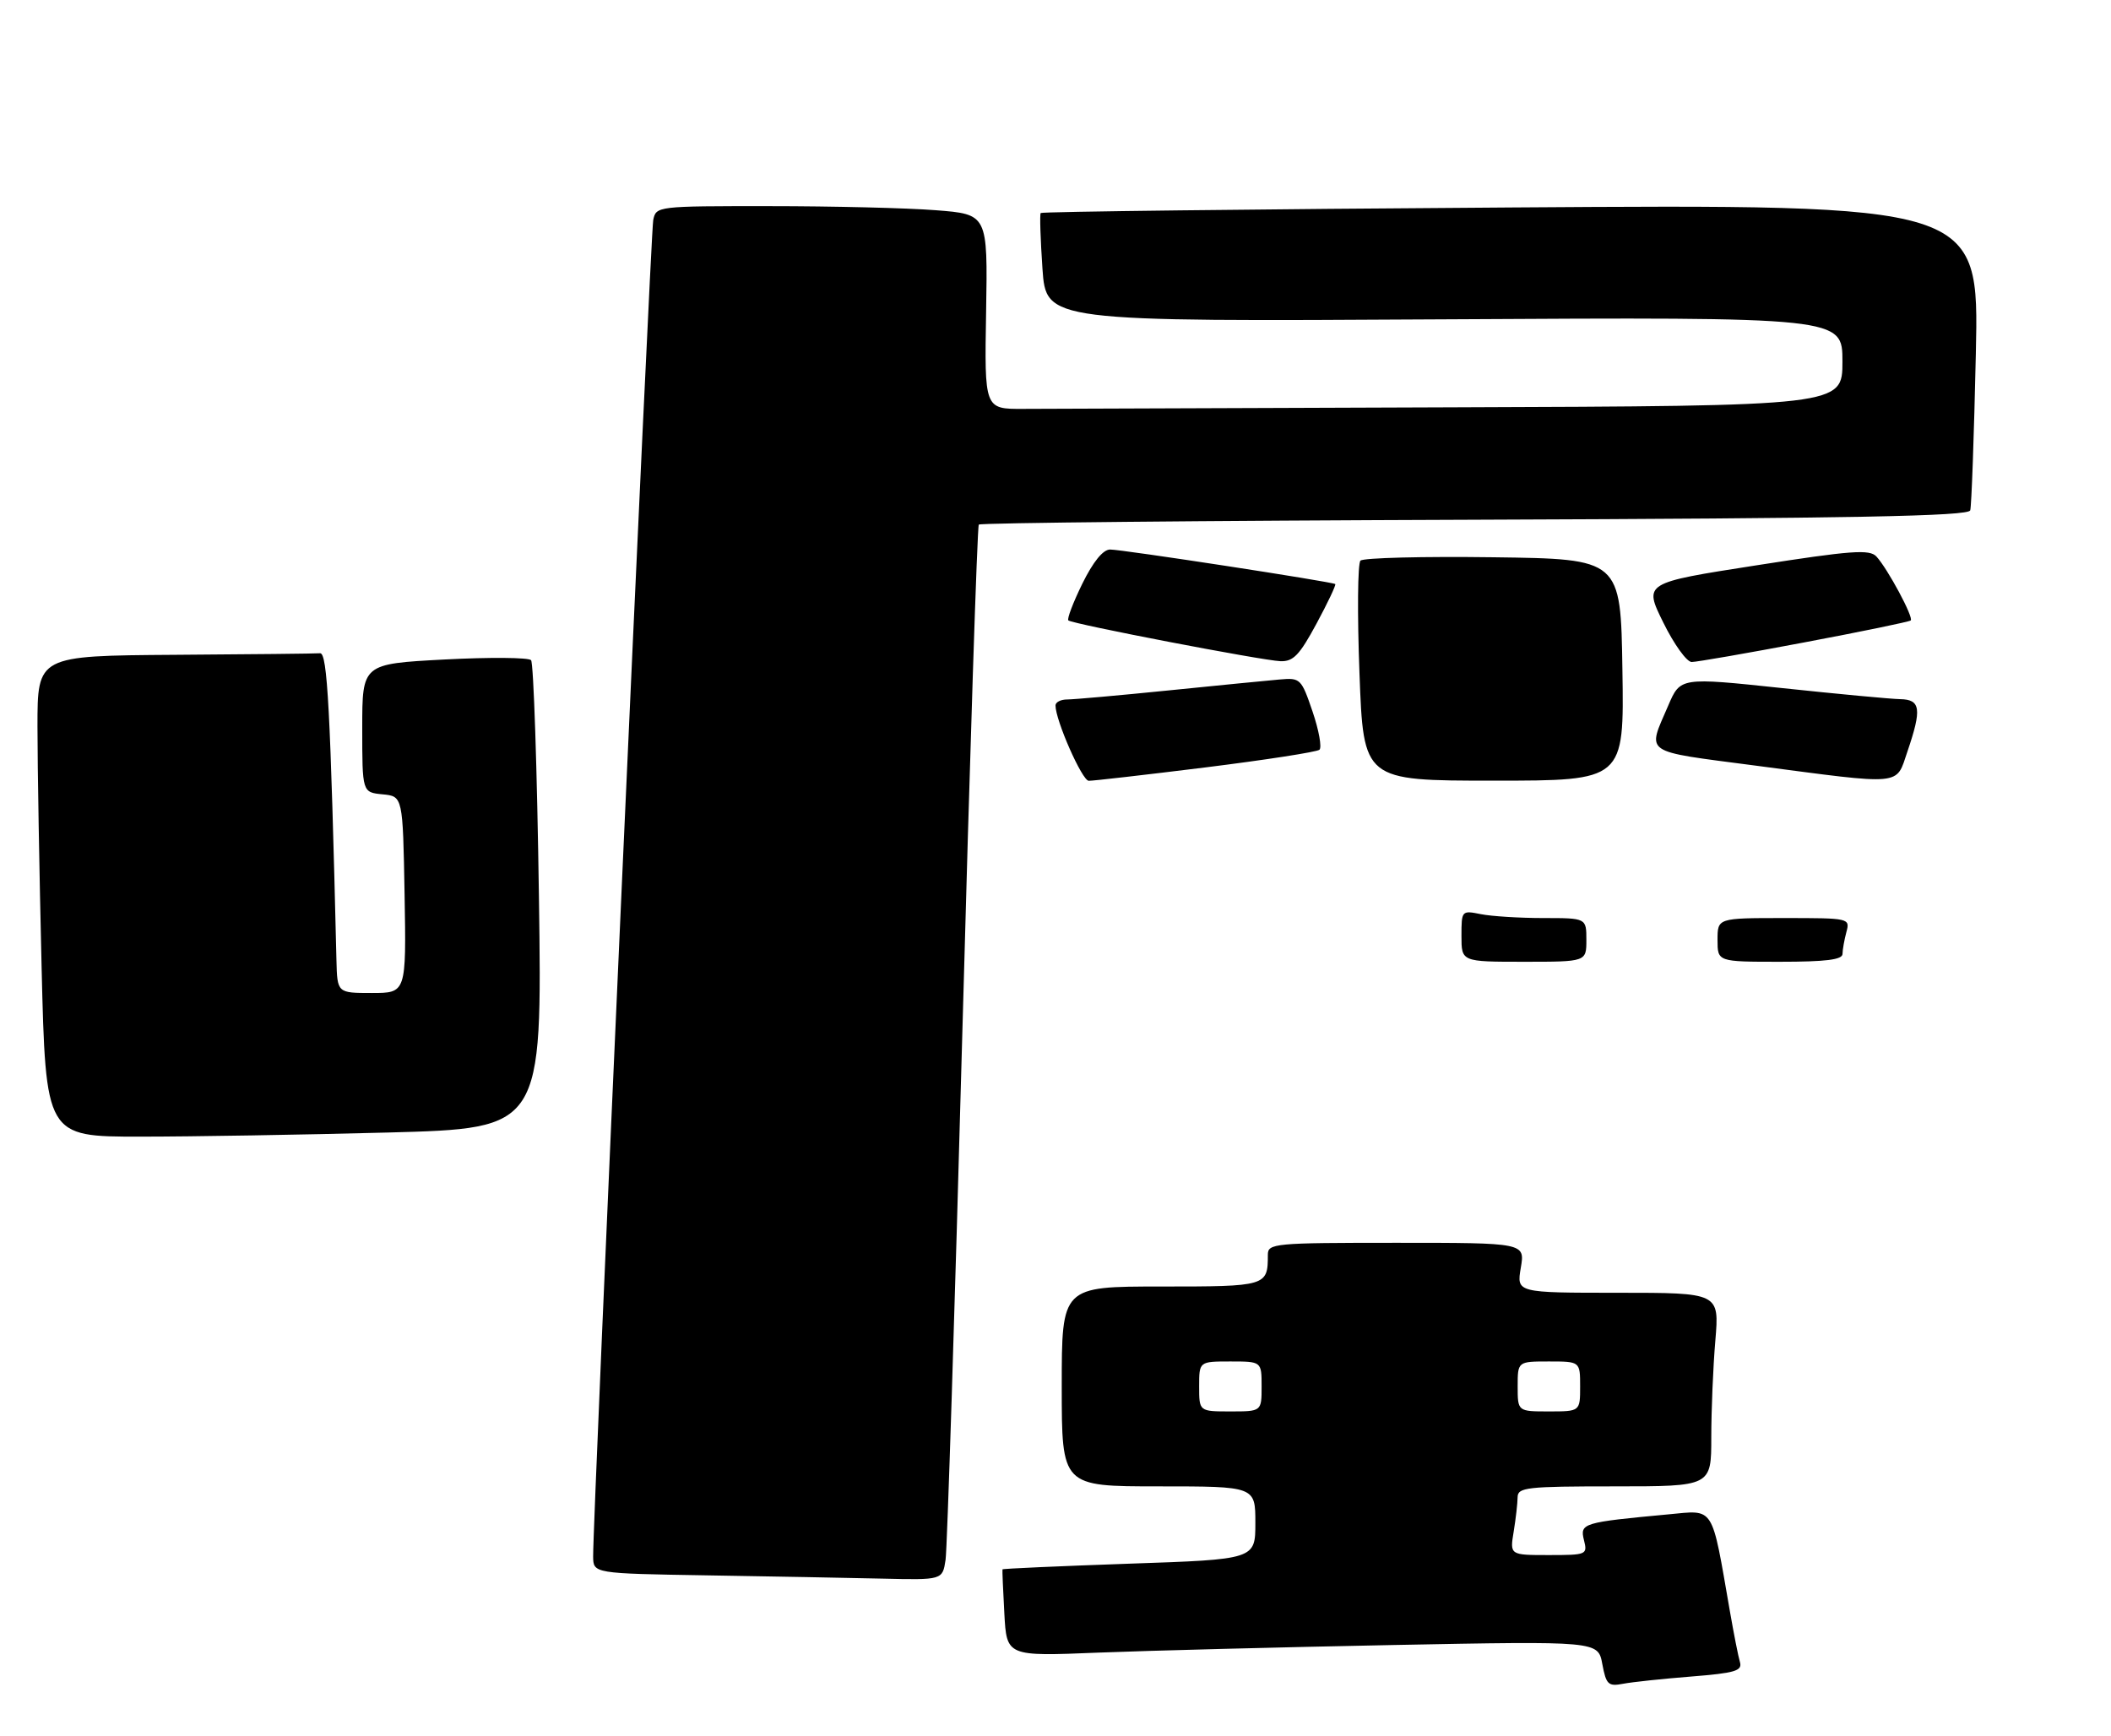 <?xml version="1.0" encoding="UTF-8" standalone="no"?>
<!DOCTYPE svg PUBLIC "-//W3C//DTD SVG 1.1//EN" "http://www.w3.org/Graphics/SVG/1.1/DTD/svg11.dtd" >
<svg xmlns="http://www.w3.org/2000/svg" xmlns:xlink="http://www.w3.org/1999/xlink" version="1.1" viewBox="0 0 338 278">
 <g >
 <path fill="currentColor"
d=" M 270.78 268.45 C 277.82 267.89 278.99 267.54 278.59 266.14 C 278.32 265.24 277.60 261.57 276.98 258.00 C 273.99 240.82 274.60 241.79 267.15 242.48 C 253.42 243.76 252.94 243.90 253.61 246.59 C 254.20 248.94 254.07 249.00 247.98 249.00 C 241.74 249.00 241.74 249.00 242.36 245.25 C 242.70 243.19 242.98 240.71 242.99 239.75 C 243.00 238.16 244.41 238.00 258.50 238.00 C 274.00 238.00 274.00 238.00 274.00 230.15 C 274.00 225.83 274.29 218.86 274.65 214.65 C 275.29 207.00 275.29 207.00 259.06 207.00 C 242.82 207.00 242.82 207.00 243.50 203.00 C 244.18 199.00 244.18 199.00 223.59 199.00 C 203.96 199.00 203.00 199.09 203.00 200.92 C 203.00 205.95 202.83 206.00 185.89 206.00 C 170.00 206.00 170.00 206.00 170.00 222.00 C 170.00 238.00 170.00 238.00 185.50 238.00 C 201.00 238.00 201.00 238.00 201.00 243.84 C 201.00 249.69 201.00 249.69 180.79 250.38 C 169.68 250.77 160.55 251.17 160.51 251.29 C 160.47 251.41 160.60 254.59 160.81 258.36 C 161.18 265.22 161.18 265.22 175.84 264.62 C 183.90 264.30 205.21 263.75 223.18 263.40 C 255.87 262.77 255.87 262.77 256.55 266.44 C 257.17 269.74 257.50 270.06 259.87 269.61 C 261.32 269.33 266.23 268.81 270.78 268.45 Z  M 151.40 249.75 C 151.66 247.96 152.87 210.05 154.08 165.50 C 155.29 120.95 156.47 84.28 156.72 84.00 C 156.97 83.72 192.70 83.37 236.13 83.22 C 297.02 83.00 315.17 82.65 315.46 81.72 C 315.67 81.05 316.07 69.75 316.36 56.61 C 316.88 32.71 316.88 32.71 241.91 33.22 C 200.68 33.49 166.81 33.89 166.63 34.11 C 166.46 34.32 166.59 38.33 166.91 43.00 C 167.50 51.50 167.50 51.50 231.25 51.13 C 295.00 50.77 295.00 50.77 295.00 57.88 C 295.00 65.00 295.00 65.00 232.50 65.22 C 198.12 65.34 167.22 65.45 163.81 65.47 C 157.62 65.50 157.62 65.50 157.89 49.90 C 158.15 34.31 158.15 34.31 149.83 33.66 C 145.25 33.30 133.30 33.01 123.27 33.01 C 105.16 33.00 105.04 33.01 104.59 35.25 C 104.17 37.38 94.91 243.42 94.97 249.23 C 95.00 251.95 95.00 251.95 113.25 252.25 C 123.29 252.41 135.87 252.65 141.20 252.77 C 150.91 253.00 150.91 253.00 151.40 249.75 Z  M 62.16 181.34 C 86.82 180.68 86.82 180.68 86.29 143.59 C 86.00 123.19 85.43 106.14 85.03 105.71 C 84.64 105.27 78.39 105.22 71.16 105.60 C 58.00 106.30 58.00 106.30 58.00 116.59 C 58.00 126.87 58.00 126.87 61.25 127.19 C 64.50 127.50 64.50 127.50 64.78 143.25 C 65.05 159.00 65.05 159.00 59.53 159.00 C 54.00 159.00 54.00 159.00 53.87 153.75 C 52.90 113.51 52.42 104.51 51.25 104.60 C 50.56 104.66 40.10 104.77 28.00 104.85 C 6.00 105.00 6.00 105.00 6.00 116.34 C 6.00 122.57 6.30 139.90 6.66 154.84 C 7.32 182.00 7.32 182.00 22.41 182.00 C 30.71 182.00 48.60 181.70 62.16 181.34 Z  M 193.00 122.88 C 202.62 121.68 210.84 120.41 211.26 120.05 C 211.67 119.69 211.18 116.94 210.16 113.94 C 208.36 108.66 208.21 108.51 204.90 108.80 C 203.03 108.96 195.03 109.75 187.12 110.55 C 179.21 111.35 171.90 112.00 170.87 112.00 C 169.84 112.00 169.00 112.43 169.00 112.96 C 169.00 115.34 173.26 125.00 174.32 125.02 C 174.97 125.04 183.38 124.07 193.00 122.88 Z  M 259.77 107.25 C 259.50 89.50 259.50 89.50 239.07 89.23 C 227.84 89.08 218.28 89.32 217.83 89.77 C 217.38 90.22 217.31 98.33 217.67 107.79 C 218.31 125.00 218.31 125.00 239.18 125.00 C 260.05 125.00 260.05 125.00 259.77 107.25 Z  M 305.41 120.32 C 307.73 113.51 307.52 112.01 304.25 111.95 C 302.74 111.92 294.20 111.12 285.28 110.17 C 269.05 108.45 269.05 108.45 267.11 112.97 C 263.73 120.84 262.77 120.18 281.00 122.58 C 305.03 125.74 303.51 125.88 305.41 120.32 Z  M 210.79 99.86 C 212.60 96.50 213.95 93.65 213.79 93.52 C 213.31 93.15 179.64 87.98 177.74 87.99 C 176.60 88.00 175.03 89.94 173.29 93.47 C 171.82 96.48 170.81 99.12 171.06 99.34 C 171.70 99.92 202.04 105.75 205.00 105.87 C 207.07 105.95 208.06 104.92 210.79 99.86 Z  M 288.90 102.86 C 298.03 101.14 305.69 99.56 305.93 99.35 C 306.45 98.90 302.24 91.06 300.44 89.11 C 299.35 87.93 296.46 88.14 281.17 90.53 C 263.18 93.33 263.18 93.33 266.31 99.67 C 268.02 103.15 270.07 106.00 270.86 106.00 C 271.65 106.00 279.77 104.59 288.90 102.86 Z  M 234.00 149.88 C 234.00 145.79 234.03 145.76 237.12 146.38 C 238.84 146.72 243.34 147.00 247.12 147.00 C 254.00 147.00 254.00 147.00 254.00 150.50 C 254.00 154.00 254.00 154.00 244.00 154.00 C 234.00 154.00 234.00 154.00 234.00 149.88 Z  M 275.00 150.50 C 275.00 147.00 275.00 147.00 285.62 147.00 C 296.14 147.00 296.23 147.02 295.63 149.25 C 295.30 150.49 295.02 152.06 295.01 152.75 C 295.00 153.67 292.33 154.00 285.00 154.00 C 275.00 154.00 275.00 154.00 275.00 150.50 Z  M 192.00 222.00 C 192.00 218.00 192.00 218.00 197.00 218.00 C 202.00 218.00 202.00 218.00 202.00 222.00 C 202.00 226.00 202.00 226.00 197.00 226.00 C 192.00 226.00 192.00 226.00 192.00 222.00 Z  M 243.00 222.00 C 243.00 218.00 243.00 218.00 248.00 218.00 C 253.00 218.00 253.00 218.00 253.00 222.00 C 253.00 226.00 253.00 226.00 248.00 226.00 C 243.00 226.00 243.00 226.00 243.00 222.00 Z "/>
</g>
</svg>